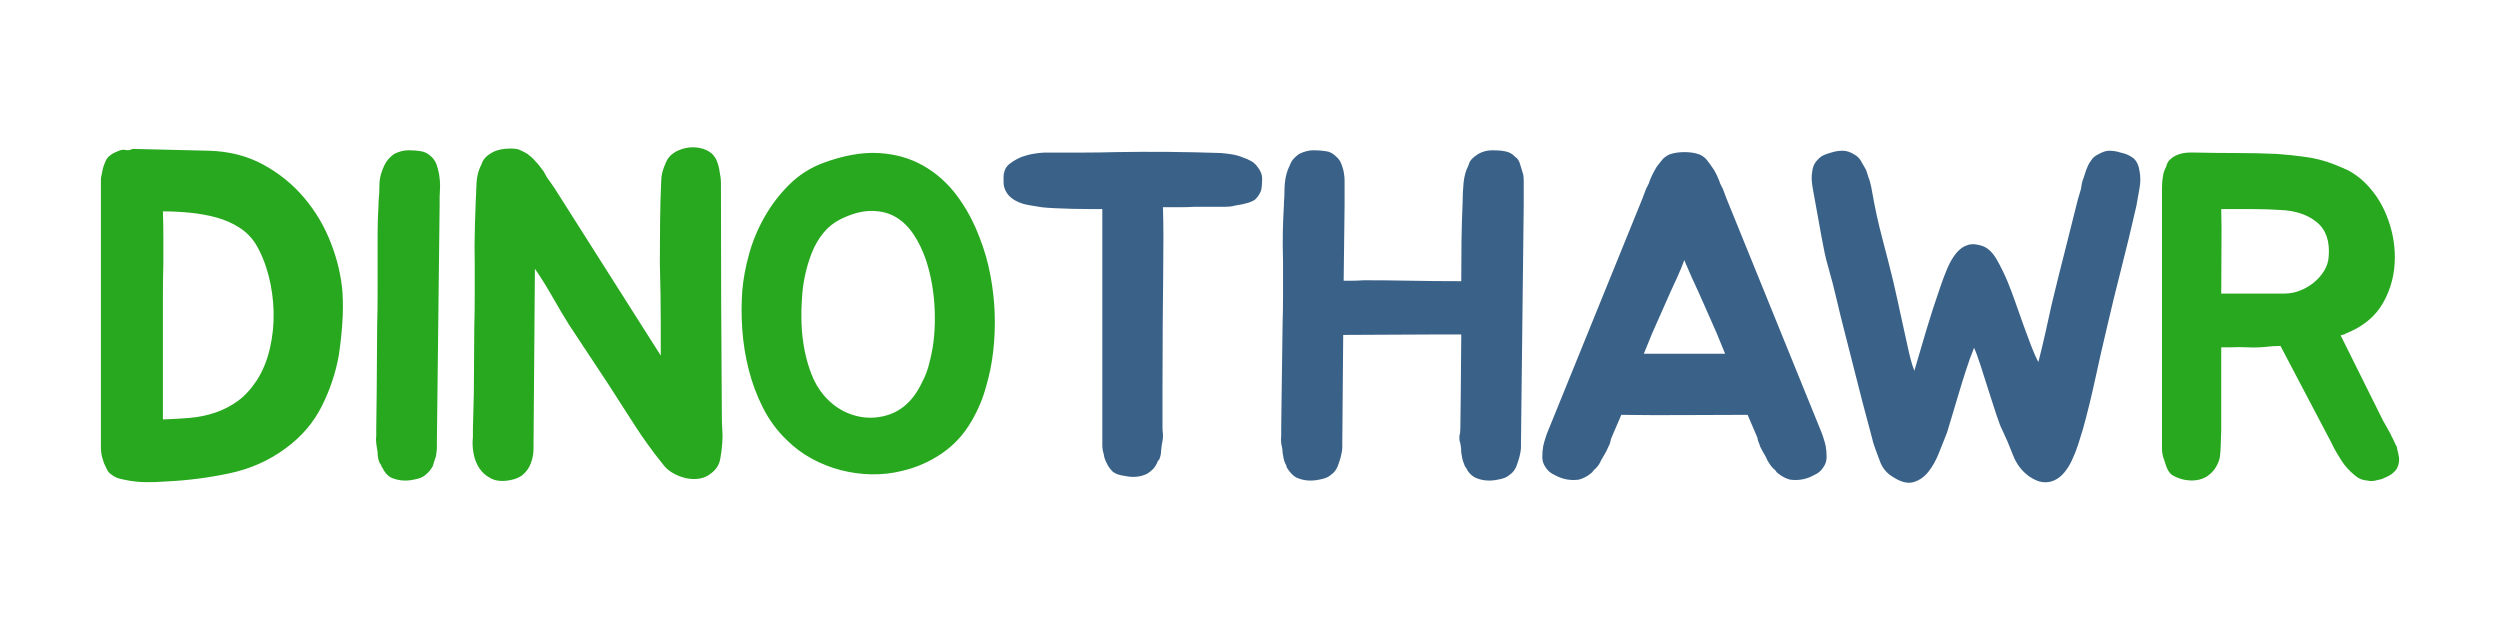 <?xml version="1.0" encoding="UTF-8" standalone="no"?><!-- Generator: Gravit.io --><svg xmlns="http://www.w3.org/2000/svg" xmlns:xlink="http://www.w3.org/1999/xlink" style="isolation:isolate" viewBox="0 0 992 250" width="992pt" height="250pt"><defs><clipPath id="_clipPath_M2RUU9cW9IkixS3tPNXbrgrlhue423yX"><rect width="992" height="250"/></clipPath></defs><g clip-path="url(#_clipPath_M2RUU9cW9IkixS3tPNXbrgrlhue423yX)"><path d=" M 951.918 181.378 L 951.918 181.378 L 951.918 181.378 Q 952.1 183.2 951.553 184.841 L 951.553 184.841 L 951.553 184.841 Q 951.189 185.934 950.551 186.663 L 950.551 186.663 L 950.551 186.663 Q 949.913 187.392 949.001 188.121 L 949.001 188.121 L 949.001 188.121 Q 947.361 189.215 944.992 190.126 L 944.992 190.126 L 944.992 190.126 Q 943.534 190.491 942.167 190.764 L 942.167 190.764 L 942.167 190.764 Q 940.8 191.037 939.342 190.673 L 939.342 190.673 L 939.342 190.673 Q 936.426 190.491 934.238 188.486 L 934.238 188.486 L 934.238 188.486 Q 931.14 185.934 929.135 182.836 L 929.135 182.836 L 929.135 182.836 Q 928.224 181.378 927.13 179.555 L 927.13 179.555 L 927.13 179.555 Q 926.037 177.733 925.126 175.728 L 925.126 175.728 L 904.895 137.271 L 904.895 137.271 Q 903.437 137.271 901.979 137.362 L 901.979 137.362 L 901.979 137.362 Q 900.521 137.453 899.063 137.636 L 899.063 137.636 L 899.063 137.636 Q 895.235 138 891.863 137.818 L 891.863 137.818 L 891.863 137.818 Q 888.491 137.636 884.846 137.818 L 884.846 137.818 L 881.383 137.818 L 881.383 170.807 L 881.383 170.807 Q 881.383 172.265 881.292 173.541 L 881.292 173.541 L 881.292 173.541 Q 881.201 174.816 881.201 176.274 L 881.201 176.274 L 881.201 176.274 Q 881.201 177.186 881.11 178.644 L 881.11 178.644 L 881.11 178.644 Q 881.019 180.102 880.837 181.378 L 880.837 181.378 L 880.837 181.378 Q 880.472 183.383 879.196 185.479 L 879.196 185.479 L 879.196 185.479 Q 877.92 187.574 875.733 189.033 L 875.733 189.033 L 875.733 189.033 Q 871.906 191.402 866.438 190.308 L 866.438 190.308 L 866.438 190.308 Q 864.069 189.762 861.882 188.486 L 861.882 188.486 L 861.882 188.486 Q 861.153 187.939 860.606 187.119 L 860.606 187.119 L 860.606 187.119 Q 860.059 186.299 859.695 185.387 L 859.695 185.387 L 859.695 185.387 Q 859.33 184.476 859.057 183.474 L 859.057 183.474 L 859.057 183.474 Q 858.783 182.471 858.419 181.56 L 858.419 181.56 L 858.419 181.56 Q 857.872 179.737 857.872 178.097 L 857.872 178.097 L 857.872 74.574 L 857.872 74.574 Q 857.872 73.481 857.963 72.296 L 857.963 72.296 L 857.963 72.296 Q 858.054 71.111 858.237 70.2 L 858.237 70.2 L 858.237 70.2 Q 858.419 68.195 859.512 66.19 L 859.512 66.19 L 859.512 66.19 Q 860.059 64.003 861.335 63.092 L 861.335 63.092 L 861.335 63.092 Q 862.428 61.998 864.707 61.178 L 864.707 61.178 L 864.707 61.178 Q 866.985 60.358 871.359 60.54 L 871.359 60.54 L 871.359 60.54 Q 879.561 60.722 887.58 60.722 L 887.58 60.722 L 887.58 60.722 Q 895.6 60.722 903.619 61.087 L 903.619 61.087 L 903.619 61.087 Q 908.904 61.451 914.828 62.272 L 914.828 62.272 L 914.828 62.272 Q 920.751 63.092 925.855 65.097 L 925.855 65.097 L 925.855 65.097 Q 929.135 66.372 931.869 67.648 L 931.869 67.648 L 931.869 67.648 Q 935.332 69.653 937.337 71.476 L 937.337 71.476 L 937.337 71.476 Q 943.716 77.308 946.997 85.51 L 946.997 85.51 L 946.997 85.51 Q 950.277 93.711 950.277 102.095 L 950.277 102.095 L 950.277 102.095 Q 950.277 111.937 945.63 120.139 L 945.63 120.139 L 945.63 120.139 Q 940.982 128.34 930.776 132.35 L 930.776 132.35 L 930.776 132.35 Q 930.411 132.715 929.773 132.806 L 929.773 132.806 L 929.773 132.806 Q 929.135 132.897 928.771 133.079 L 928.771 133.079 L 945.538 166.797 L 947.179 169.713 L 947.179 169.713 Q 947.543 170.442 948.09 171.353 L 948.09 171.353 L 948.09 171.353 Q 948.637 172.265 949.001 173.176 L 949.001 173.176 L 949.001 173.176 Q 949.548 174.087 950.004 175.181 L 950.004 175.181 L 950.004 175.181 Q 950.459 176.274 951.006 177.186 L 951.006 177.186 L 951.006 177.186 Q 951.553 179.737 951.918 181.378 Z  M 881.383 116.494 L 906.353 116.494 L 906.353 116.494 Q 909.634 116.494 912.641 115.309 L 912.641 115.309 L 912.641 115.309 Q 915.648 114.124 918.109 112.119 L 918.109 112.119 L 918.109 112.119 Q 920.569 110.115 922.209 107.472 L 922.209 107.472 L 922.209 107.472 Q 923.85 104.829 924.032 101.731 L 924.032 101.731 L 924.032 101.731 Q 924.761 92.618 919.293 88.152 L 919.293 88.152 L 919.293 88.152 Q 913.825 83.687 904.895 83.322 L 904.895 83.322 L 904.895 83.322 Q 899.609 82.958 893.321 82.958 L 893.321 82.958 L 893.321 82.958 Q 887.033 82.958 881.383 82.958 L 881.383 82.958 L 881.383 82.958 Q 881.566 90.431 881.475 98.177 L 881.475 98.177 L 881.475 98.177 Q 881.383 105.923 881.383 116.494 L 881.383 116.494 Z " fill="rgb(40,168,31)"/><path d=" M 848.923 67.648 L 848.923 67.648 L 848.923 67.648 Q 849.652 71.111 848.923 74.939 L 848.923 74.939 L 848.923 74.939 Q 848.558 76.761 848.285 78.493 L 848.285 78.493 L 848.285 78.493 Q 848.012 80.224 847.647 82.047 L 847.647 82.047 L 847.465 82.776 L 847.465 82.776 Q 844.913 94.076 841.724 106.56 L 841.724 106.56 L 841.724 106.56 Q 838.534 119.045 835.982 130.163 L 835.982 130.163 L 835.982 130.163 Q 833.795 139.276 831.426 150.211 L 831.426 150.211 L 831.426 150.211 Q 829.057 161.147 826.505 170.26 L 826.505 170.26 L 826.505 170.26 Q 825.594 173.358 824.591 176.457 L 824.591 176.457 L 824.591 176.457 Q 823.589 179.555 822.131 182.654 L 822.131 182.654 L 822.131 182.654 Q 820.855 185.387 819.124 187.483 L 819.124 187.483 L 819.124 187.483 Q 817.392 189.579 815.205 190.582 L 815.205 190.582 L 815.205 190.582 Q 813.018 191.584 810.557 191.311 L 810.557 191.311 L 810.557 191.311 Q 808.097 191.037 805.181 189.033 L 805.181 189.033 L 805.181 189.033 Q 800.807 185.934 798.711 180.466 L 798.711 180.466 L 798.711 180.466 Q 796.615 174.999 794.427 170.442 L 794.427 170.442 L 794.427 170.442 Q 793.698 169.166 792.24 164.792 L 792.24 164.792 L 792.24 164.792 Q 790.782 160.418 789.142 155.224 L 789.142 155.224 L 789.142 155.224 Q 787.502 150.029 785.952 145.199 L 785.952 145.199 L 785.952 145.199 Q 784.403 140.369 783.31 138 L 783.31 138 L 783.31 138 Q 781.669 142.01 780.029 147.113 L 780.029 147.113 L 780.029 147.113 Q 778.389 152.216 776.931 157.137 L 776.931 157.137 L 776.931 157.137 Q 775.473 162.058 774.288 165.977 L 774.288 165.977 L 774.288 165.977 Q 773.103 169.895 772.556 171.718 L 772.556 171.718 L 772.556 171.718 Q 771.098 175.363 769.367 179.737 L 769.367 179.737 L 769.367 179.737 Q 767.635 184.112 765.175 187.21 L 765.175 187.21 L 765.175 187.21 Q 762.714 190.308 759.252 191.311 L 759.252 191.311 L 759.252 191.311 Q 755.789 192.313 751.05 189.215 L 751.05 189.215 L 751.05 189.215 Q 747.405 187.028 745.947 183.018 L 745.947 183.018 L 745.947 183.018 Q 745.035 180.466 744.124 178.097 L 744.124 178.097 L 744.124 178.097 Q 743.213 175.728 742.666 173.176 L 742.666 173.176 L 739.021 159.507 L 731.548 130.163 L 731.548 130.163 Q 730.09 124.513 728.723 118.59 L 728.723 118.59 L 728.723 118.59 Q 727.356 112.666 725.534 106.287 L 725.534 106.287 L 725.534 106.287 Q 724.622 103.189 723.984 100.181 L 723.984 100.181 L 723.984 100.181 Q 723.347 97.174 722.709 93.62 L 722.709 93.62 L 722.709 93.62 Q 722.071 90.066 721.251 85.51 L 721.251 85.51 L 721.251 85.51 Q 720.43 80.953 719.337 74.939 L 719.337 74.939 L 719.337 74.939 Q 718.972 72.934 718.881 71.202 L 718.881 71.202 L 718.881 71.202 Q 718.79 69.471 719.155 67.648 L 719.155 67.648 L 719.155 67.648 Q 719.519 64.914 721.706 62.91 L 721.706 62.91 L 721.706 62.91 Q 722.618 61.998 723.893 61.451 L 723.893 61.451 L 723.893 61.451 Q 725.169 60.905 726.627 60.54 L 726.627 60.54 L 726.627 60.54 Q 728.814 59.811 731.184 59.811 L 731.184 59.811 L 731.184 59.811 Q 733.371 59.811 735.74 61.269 L 735.74 61.269 L 735.74 61.269 Q 737.38 62.18 738.292 63.639 L 738.292 63.639 L 740.479 67.466 L 740.479 67.466 Q 740.843 68.742 741.208 69.744 L 741.208 69.744 L 741.208 69.744 Q 741.572 70.747 741.937 71.84 L 741.937 71.84 L 741.937 71.84 Q 742.301 73.116 742.484 74.118 L 742.484 74.118 L 742.484 74.118 Q 742.666 75.121 742.848 76.032 L 742.848 76.032 L 742.848 76.032 Q 744.489 85.51 746.858 94.44 L 746.858 94.44 L 746.858 94.44 Q 749.227 103.371 751.232 111.573 L 751.232 111.573 L 751.232 111.573 Q 751.961 114.853 753.055 119.683 L 753.055 119.683 L 753.055 119.683 Q 754.148 124.513 755.242 129.707 L 755.242 129.707 L 755.242 129.707 Q 756.335 134.902 757.429 139.64 L 757.429 139.64 L 757.429 139.64 Q 758.522 144.379 759.616 147.113 L 759.616 147.113 L 759.616 147.113 Q 761.985 138.911 764.446 130.71 L 764.446 130.71 L 764.446 130.71 Q 766.906 122.508 769.823 114.124 L 769.823 114.124 L 769.823 114.124 Q 771.281 109.75 772.83 106.196 L 772.83 106.196 L 772.83 106.196 Q 774.379 102.642 776.384 100.273 L 776.384 100.273 L 776.384 100.273 Q 778.389 97.903 780.94 97.174 L 780.94 97.174 L 780.94 97.174 Q 783.492 96.445 786.955 97.721 L 786.955 97.721 L 786.955 97.721 Q 790.053 98.997 792.423 103.189 L 792.423 103.189 L 792.423 103.189 Q 794.792 107.381 796.615 111.755 L 796.615 111.755 L 796.615 111.755 Q 798.255 115.765 799.804 120.23 L 799.804 120.23 L 799.804 120.23 Q 801.353 124.695 802.902 128.978 L 802.902 128.978 L 802.902 128.978 Q 804.452 133.261 805.91 137.089 L 805.91 137.089 L 805.91 137.089 Q 807.368 140.916 808.826 143.65 L 808.826 143.65 L 808.826 143.65 Q 809.373 141.645 810.102 138.547 L 810.102 138.547 L 810.102 138.547 Q 810.831 135.448 811.651 131.894 L 811.651 131.894 L 811.651 131.894 Q 812.471 128.34 813.2 124.877 L 813.2 124.877 L 813.2 124.877 Q 813.929 121.415 814.658 118.498 L 814.658 118.498 L 814.658 118.498 Q 817.028 108.656 819.579 98.723 L 819.579 98.723 L 819.579 98.723 Q 822.131 88.79 824.5 79.131 L 824.5 79.131 L 825.411 76.032 L 825.411 76.032 Q 825.776 75.121 825.867 74.118 L 825.867 74.118 L 825.867 74.118 Q 825.958 73.116 826.323 71.84 L 826.323 71.84 L 826.323 71.84 Q 826.687 70.747 827.052 69.744 L 827.052 69.744 L 827.052 69.744 Q 827.416 68.742 827.781 67.466 L 827.781 67.466 L 827.781 67.466 Q 828.145 66.555 828.601 65.552 L 828.601 65.552 L 828.601 65.552 Q 829.057 64.55 829.786 63.639 L 829.786 63.639 L 829.786 63.639 Q 830.332 62.727 831.061 62.18 L 831.061 62.18 L 831.061 62.18 Q 831.79 61.634 832.52 61.269 L 832.52 61.269 L 832.52 61.269 Q 835.071 59.811 836.894 59.811 L 836.894 59.811 L 836.894 59.811 Q 839.263 59.811 841.45 60.54 L 841.45 60.54 L 841.45 60.54 Q 844.366 61.087 846.736 62.91 L 846.736 62.91 L 846.736 62.91 Q 848.558 64.732 848.923 67.648 Z  M 498.82 66.008 L 498.82 66.008 L 498.82 66.008 Q 500.825 68.377 500.825 70.929 L 500.825 70.929 L 500.825 70.929 Q 500.825 72.022 500.734 73.207 L 500.734 73.207 L 500.734 73.207 Q 500.643 74.392 500.461 75.303 L 500.461 75.303 L 500.461 75.303 Q 499.914 77.308 498.091 79.131 L 498.091 79.131 L 498.091 79.131 Q 496.633 80.224 494.082 80.771 L 494.082 80.771 L 494.082 80.771 Q 492.806 81.135 491.53 81.318 L 491.53 81.318 L 491.53 81.318 Q 490.254 81.5 488.796 81.864 L 488.796 81.864 L 488.796 81.864 Q 487.52 82.047 486.244 82.047 L 486.244 82.047 L 486.244 82.047 Q 484.969 82.047 483.511 82.047 L 483.511 82.047 L 474.215 82.047 L 474.215 82.047 Q 470.935 82.229 467.745 82.229 L 467.745 82.229 L 467.745 82.229 Q 464.556 82.229 461.457 82.229 L 461.457 82.229 L 461.457 82.229 Q 461.639 87.879 461.639 94.349 L 461.639 94.349 L 461.639 94.349 Q 461.639 100.819 461.548 109.385 L 461.548 109.385 L 461.548 109.385 Q 461.457 117.952 461.366 129.252 L 461.366 129.252 L 461.366 129.252 Q 461.275 140.552 461.275 155.497 L 461.275 155.497 L 461.275 169.349 L 461.275 169.349 Q 461.275 171.171 461.457 172.082 L 461.457 172.082 L 461.457 172.082 Q 461.457 172.812 461.457 173.449 L 461.457 173.449 L 461.457 173.449 Q 461.457 174.087 461.275 174.999 L 461.275 174.999 L 461.275 174.999 Q 460.91 176.639 460.728 178.826 L 460.728 178.826 L 460.728 178.826 Q 460.728 179.737 460.546 180.558 L 460.546 180.558 L 460.546 180.558 Q 460.364 181.378 459.999 182.289 L 459.999 182.289 L 459.999 182.289 Q 459.27 183.018 459.27 183.383 L 459.27 183.383 L 458.723 184.476 L 458.723 184.476 Q 457.812 186.299 455.26 187.939 L 455.26 187.939 L 455.26 187.939 Q 451.251 189.944 446.33 188.85 L 446.33 188.85 L 446.33 188.85 Q 443.231 188.486 441.591 187.21 L 441.591 187.21 L 441.591 187.21 Q 439.951 185.57 439.222 183.929 L 439.222 183.929 L 439.222 183.929 Q 438.128 181.924 437.946 180.102 L 437.946 180.102 L 437.946 180.102 Q 437.399 178.462 437.399 176.639 L 437.399 176.639 L 437.399 82.958 L 437.399 82.958 Q 436.306 82.958 432.843 82.958 L 432.843 82.958 L 432.843 82.958 Q 429.38 82.958 425.461 82.867 L 425.461 82.867 L 425.461 82.867 Q 421.543 82.776 418.08 82.593 L 418.08 82.593 L 418.08 82.593 Q 414.617 82.411 413.341 82.229 L 413.341 82.229 L 413.341 82.229 Q 412.247 82.047 409.969 81.682 L 409.969 81.682 L 409.969 81.682 Q 407.691 81.318 406.233 80.953 L 406.233 80.953 L 406.233 80.953 Q 402.405 79.86 400.218 77.49 L 400.218 77.49 L 400.218 77.49 Q 398.213 75.121 398.213 72.205 L 398.213 72.205 L 398.213 72.205 Q 398.213 71.111 398.213 70.018 L 398.213 70.018 L 398.213 70.018 Q 398.213 68.924 398.578 68.013 L 398.578 68.013 L 398.578 68.013 Q 399.125 65.826 401.494 64.368 L 401.494 64.368 L 401.494 64.368 Q 402.223 63.821 403.772 63.001 L 403.772 63.001 L 403.772 63.001 Q 405.322 62.18 406.78 61.816 L 406.78 61.816 L 406.78 61.816 Q 408.967 61.087 412.247 60.722 L 412.247 60.722 L 412.247 60.722 Q 413.705 60.54 415.163 60.54 L 415.163 60.54 L 415.163 60.54 Q 416.622 60.54 418.262 60.54 L 418.262 60.54 L 418.262 60.54 Q 424.641 60.54 430.382 60.54 L 430.382 60.54 L 430.382 60.54 Q 436.123 60.54 442.502 60.358 L 442.502 60.358 L 442.502 60.358 Q 453.073 60.176 463.553 60.267 L 463.553 60.267 L 463.553 60.267 Q 474.033 60.358 484.422 60.722 L 484.422 60.722 L 484.422 60.722 Q 486.791 60.905 488.978 61.269 L 488.978 61.269 L 488.978 61.269 Q 491.165 61.634 493.352 62.545 L 493.352 62.545 L 493.352 62.545 Q 494.993 63.092 496.451 63.912 L 496.451 63.912 L 496.451 63.912 Q 497.909 64.732 498.82 66.008 Z  M 604.43 69.289 L 604.43 69.289 L 604.43 69.289 Q 604.613 70.564 604.613 71.658 L 604.613 71.658 L 604.613 71.658 Q 604.613 72.751 604.613 73.845 L 604.613 73.845 L 604.613 81.318 L 603.519 175.91 L 603.519 177.733 L 603.519 177.733 Q 603.519 178.826 602.972 181.013 L 602.972 181.013 L 602.972 181.013 Q 602.79 181.924 602.426 182.927 L 602.426 182.927 L 602.426 182.927 Q 602.061 183.929 601.697 185.023 L 601.697 185.023 L 601.697 185.023 Q 600.785 187.21 599.145 188.304 L 599.145 188.304 L 599.145 188.304 Q 597.687 189.762 594.406 190.308 L 594.406 190.308 L 594.406 190.308 Q 589.303 191.402 585.111 189.397 L 585.111 189.397 L 585.111 189.397 Q 582.742 187.939 581.83 185.752 L 581.83 185.752 L 581.83 185.752 Q 581.466 185.387 581.101 184.658 L 581.101 184.658 L 581.101 184.658 Q 581.101 184.294 580.737 183.565 L 580.737 183.565 L 580.737 183.565 Q 580.372 182.654 580.19 181.651 L 580.19 181.651 L 580.19 181.651 Q 580.008 180.649 579.826 179.555 L 579.826 179.555 L 579.826 179.555 Q 579.826 178.644 579.734 177.733 L 579.734 177.733 L 579.734 177.733 Q 579.643 176.821 579.461 175.91 L 579.461 175.91 L 579.461 175.91 Q 579.096 174.999 579.096 174.361 L 579.096 174.361 L 579.096 174.361 Q 579.096 173.723 579.096 172.812 L 579.096 172.812 L 579.096 172.812 Q 579.461 172.082 579.461 170.078 L 579.461 170.078 L 579.643 155.679 L 579.826 132.715 L 569.984 132.715 L 532.985 132.897 L 532.62 175.91 L 532.62 177.733 L 532.62 177.733 Q 532.62 178.826 532.074 181.013 L 532.074 181.013 L 532.074 181.013 Q 531.891 181.924 531.527 182.927 L 531.527 182.927 L 531.527 182.927 Q 531.162 183.929 530.798 185.023 L 530.798 185.023 L 530.798 185.023 Q 529.887 187.21 528.246 188.304 L 528.246 188.304 L 528.246 188.304 Q 526.788 189.762 523.508 190.308 L 523.508 190.308 L 523.508 190.308 Q 518.404 191.402 514.212 189.397 L 514.212 189.397 L 514.212 189.397 Q 512.39 188.304 510.749 185.752 L 510.749 185.752 L 510.749 185.752 Q 510.385 185.023 510.385 184.658 L 510.385 184.658 L 509.838 183.565 L 509.838 183.565 Q 509.474 182.654 509.291 181.651 L 509.291 181.651 L 509.291 181.651 Q 509.109 180.649 508.927 179.555 L 508.927 179.555 L 508.927 179.555 Q 508.927 178.644 508.745 177.733 L 508.745 177.733 L 508.745 177.733 Q 508.562 176.821 508.38 175.91 L 508.38 175.91 L 508.38 175.91 Q 508.198 174.452 508.38 172.812 L 508.38 172.812 L 508.38 170.078 L 508.562 155.679 L 508.927 128.887 L 508.927 128.887 Q 509.109 123.055 509.109 116.858 L 509.109 116.858 L 509.109 116.858 Q 509.109 110.661 509.109 104.1 L 509.109 104.1 L 509.109 104.1 Q 508.927 97.539 509.018 92.435 L 509.018 92.435 L 509.018 92.435 Q 509.109 87.332 509.474 80.953 L 509.474 80.953 L 509.474 80.224 L 509.474 80.224 Q 509.656 78.402 509.656 76.488 L 509.656 76.488 L 509.656 76.488 Q 509.656 74.574 509.838 72.569 L 509.838 72.569 L 509.838 72.569 Q 510.02 70.747 510.476 69.015 L 510.476 69.015 L 510.476 69.015 Q 510.932 67.284 511.843 65.461 L 511.843 65.461 L 511.843 65.461 Q 512.39 64.003 513.301 63.001 L 513.301 63.001 L 513.301 63.001 Q 514.212 61.998 515.488 61.087 L 515.488 61.087 L 515.488 61.087 Q 518.404 59.629 521.32 59.629 L 521.32 59.629 L 521.32 59.629 Q 522.779 59.629 523.872 59.72 L 523.872 59.72 L 523.872 59.72 Q 524.966 59.811 526.059 59.993 L 526.059 59.993 L 526.059 59.993 Q 528.246 60.176 530.251 62.18 L 530.251 62.18 L 530.251 62.18 Q 531.709 63.456 532.256 65.097 L 532.256 65.097 L 532.256 65.097 Q 533.167 67.466 533.35 69.289 L 533.35 69.289 L 533.35 69.289 Q 533.532 70.564 533.532 71.658 L 533.532 71.658 L 533.532 71.658 Q 533.532 72.751 533.532 73.845 L 533.532 73.845 L 533.532 81.318 L 533.167 111.39 L 533.167 111.39 Q 534.625 111.39 536.539 111.39 L 536.539 111.39 L 536.539 111.39 Q 538.453 111.39 541.004 111.208 L 541.004 111.208 L 541.004 111.208 Q 550.482 111.208 559.868 111.39 L 559.868 111.39 L 559.868 111.39 Q 569.254 111.573 579.643 111.573 L 579.643 111.573 L 579.826 111.573 L 579.826 111.573 Q 579.826 103.371 579.917 95.898 L 579.917 95.898 L 579.917 95.898 Q 580.008 88.426 580.372 80.224 L 580.372 80.224 L 580.372 80.224 Q 580.372 78.402 580.463 76.488 L 580.463 76.488 L 580.463 76.488 Q 580.555 74.574 580.737 72.569 L 580.737 72.569 L 580.737 72.569 Q 580.919 70.747 581.375 69.015 L 581.375 69.015 L 581.375 69.015 Q 581.83 67.284 582.742 65.461 L 582.742 65.461 L 582.742 65.461 Q 583.106 64.003 584.109 63.001 L 584.109 63.001 L 584.109 63.001 Q 585.111 61.998 586.569 61.087 L 586.569 61.087 L 586.569 61.087 Q 589.121 59.629 592.219 59.629 L 592.219 59.629 L 592.219 59.629 Q 593.677 59.629 594.862 59.72 L 594.862 59.72 L 594.862 59.72 Q 596.047 59.811 596.958 59.993 L 596.958 59.993 L 596.958 59.993 Q 599.509 60.358 601.15 62.18 L 601.15 62.18 L 601.15 62.18 Q 602.608 63.092 603.155 65.097 L 603.155 65.097 L 603.155 65.097 Q 603.519 66.19 603.793 67.193 L 603.793 67.193 L 603.793 67.193 Q 604.066 68.195 604.43 69.289 Z  M 724.439 177.003 L 724.439 177.003 L 724.439 177.003 Q 724.621 178.097 724.712 179.099 L 724.712 179.099 L 724.712 179.099 Q 724.804 180.102 724.804 181.378 L 724.804 181.378 L 724.804 181.378 Q 724.804 183.565 723.528 185.387 L 723.528 185.387 L 723.528 185.387 Q 722.981 186.299 722.07 187.119 L 722.07 187.119 L 722.07 187.119 Q 721.158 187.939 719.883 188.486 L 719.883 188.486 L 719.883 188.486 Q 715.326 191.037 710.223 190.308 L 710.223 190.308 L 710.223 190.308 Q 707.671 189.579 705.666 187.939 L 705.666 187.939 L 705.666 187.939 Q 705.302 187.574 705.12 187.483 L 705.12 187.483 L 705.12 187.483 Q 704.937 187.392 704.755 187.028 L 704.755 187.028 L 704.755 187.028 Q 704.573 186.845 704.391 186.572 L 704.391 186.572 L 704.391 186.572 Q 704.208 186.299 703.844 186.116 L 703.844 186.116 L 703.844 186.116 Q 702.933 185.205 702.386 184.385 L 702.386 184.385 L 702.386 184.385 Q 701.839 183.565 701.292 182.654 L 701.292 182.654 L 701.292 182.654 Q 700.928 181.742 700.472 180.922 L 700.472 180.922 L 700.472 180.922 Q 700.016 180.102 699.47 179.191 L 699.47 179.191 L 699.47 179.191 Q 699.105 178.462 698.741 177.824 L 698.741 177.824 L 698.741 177.824 Q 698.376 177.186 698.194 176.457 L 698.194 176.457 L 698.194 176.457 Q 697.465 174.816 697.283 173.541 L 697.283 173.541 L 693.455 164.61 L 693.455 164.61 Q 680.879 164.61 668.395 164.701 L 668.395 164.701 L 668.395 164.701 Q 655.91 164.792 643.334 164.61 L 643.334 164.61 L 639.506 173.541 L 639.506 173.541 Q 639.142 174.27 639.051 174.999 L 639.051 174.999 L 639.051 174.999 Q 638.96 175.728 638.595 176.457 L 638.595 176.457 L 638.595 176.457 Q 638.231 177.186 637.957 177.824 L 637.957 177.824 L 637.957 177.824 Q 637.684 178.462 637.319 179.191 L 637.319 179.191 L 637.319 179.191 Q 636.773 180.102 636.317 180.922 L 636.317 180.922 L 636.317 180.922 Q 635.861 181.742 635.315 182.654 L 635.315 182.654 L 635.315 182.654 Q 634.95 183.565 634.403 184.385 L 634.403 184.385 L 634.403 184.385 Q 633.856 185.205 632.945 186.116 L 632.945 186.116 L 632.945 186.116 Q 632.581 186.299 632.398 186.572 L 632.398 186.572 L 632.398 186.572 Q 632.216 186.845 632.034 187.028 L 632.034 187.028 L 632.034 187.028 Q 631.852 187.392 631.669 187.483 L 631.669 187.483 L 631.669 187.483 Q 631.487 187.574 631.123 187.939 L 631.123 187.939 L 631.123 187.939 Q 629.118 189.579 626.566 190.308 L 626.566 190.308 L 626.566 190.308 Q 621.463 191.037 616.906 188.486 L 616.906 188.486 L 616.906 188.486 Q 615.631 187.939 614.719 187.119 L 614.719 187.119 L 614.719 187.119 Q 613.808 186.299 613.261 185.387 L 613.261 185.387 L 613.261 185.387 Q 611.985 183.565 611.985 181.378 L 611.985 181.378 L 611.985 181.378 Q 611.985 180.102 612.077 179.099 L 612.077 179.099 L 612.077 179.099 Q 612.168 178.097 612.35 177.003 L 612.35 177.003 L 612.35 177.003 Q 612.714 175.363 613.261 173.723 L 613.261 173.723 L 613.261 173.723 Q 613.808 172.082 613.808 172.082 L 613.808 172.082 L 651.718 78.766 L 652.811 75.85 L 652.811 75.85 Q 653.176 74.756 653.723 73.845 L 653.723 73.845 L 653.723 73.845 Q 654.269 72.934 654.634 71.658 L 654.634 71.658 L 654.634 71.658 Q 655.545 69.289 656.639 67.466 L 656.639 67.466 L 656.639 67.466 Q 657.186 66.372 657.915 65.461 L 657.915 65.461 L 657.915 65.461 Q 658.644 64.55 659.373 63.639 L 659.373 63.639 L 659.373 63.639 Q 660.466 62.18 662.471 61.269 L 662.471 61.269 L 662.471 61.269 Q 665.023 60.358 668.395 60.358 L 668.395 60.358 L 668.395 60.358 Q 671.766 60.358 674.318 61.269 L 674.318 61.269 L 674.318 61.269 Q 676.323 62.18 677.416 63.639 L 677.416 63.639 L 677.416 63.639 Q 678.692 65.279 680.15 67.466 L 680.15 67.466 L 680.15 67.466 Q 681.244 69.289 682.155 71.658 L 682.155 71.658 L 682.155 71.658 Q 682.52 72.934 683.066 73.845 L 683.066 73.845 L 683.066 73.845 Q 683.613 74.756 683.978 75.85 L 683.978 75.85 L 685.071 78.766 L 722.981 172.082 L 722.981 172.082 Q 722.981 172.082 723.528 173.723 L 723.528 173.723 L 723.528 173.723 Q 724.075 175.363 724.439 177.003 Z  M 684.524 140.369 L 681.244 132.35 L 681.244 132.35 Q 678.874 127.065 676.414 121.415 L 676.414 121.415 L 676.414 121.415 Q 673.953 115.765 671.22 109.932 L 671.22 109.932 L 671.22 109.932 Q 670.49 108.292 669.761 106.56 L 669.761 106.56 L 669.761 106.56 Q 669.032 104.829 668.303 103.189 L 668.303 103.189 L 668.303 103.189 Q 667.757 104.829 667.028 106.56 L 667.028 106.56 L 667.028 106.56 Q 666.299 108.292 665.569 109.932 L 665.569 109.932 L 665.569 109.932 Q 662.836 115.765 660.375 121.415 L 660.375 121.415 L 660.375 121.415 Q 657.915 127.065 655.545 132.35 L 655.545 132.35 L 652.265 140.369 L 684.524 140.369 Z " fill="rgb(58,98,136)"/><path d=" M 135.905 116.129 L 135.905 116.129 L 135.905 116.129 Q 136.27 122.144 135.814 128.523 L 135.814 128.523 L 135.814 128.523 Q 135.358 134.902 134.447 140.916 L 134.447 140.916 L 134.447 140.916 Q 132.624 151.305 127.703 161.147 L 127.703 161.147 L 127.703 161.147 Q 122.782 170.989 113.305 177.915 L 113.305 177.915 L 113.305 177.915 Q 103.463 185.205 90.887 187.848 L 90.887 187.848 L 90.887 187.848 Q 78.311 190.491 65.918 191.037 L 65.918 191.037 L 65.918 191.037 Q 61.726 191.402 57.443 191.311 L 57.443 191.311 L 57.443 191.311 Q 53.16 191.22 49.15 190.308 L 49.15 190.308 L 49.15 190.308 Q 45.869 189.762 44.229 188.304 L 44.229 188.304 L 44.229 188.304 Q 43.318 187.757 42.771 186.845 L 42.771 186.845 L 42.771 186.845 Q 42.224 185.934 41.859 185.023 L 41.859 185.023 L 41.859 185.023 Q 41.313 184.112 41.039 183.109 L 41.039 183.109 L 41.039 183.109 Q 40.766 182.107 40.401 181.013 L 40.401 181.013 L 40.401 181.013 Q 40.219 180.102 40.128 179.282 L 40.128 179.282 L 40.128 179.282 Q 40.037 178.462 40.037 177.733 L 40.037 177.733 L 40.037 73.663 L 40.037 73.663 Q 40.037 72.387 40.037 71.293 L 40.037 71.293 L 40.037 71.293 Q 40.037 70.2 40.401 69.106 L 40.401 69.106 L 40.401 69.106 Q 40.766 66.555 41.495 64.914 L 41.495 64.914 L 41.495 64.914 Q 42.224 62.727 43.5 61.816 L 43.5 61.816 L 43.5 61.816 Q 44.593 60.905 45.687 60.449 L 45.687 60.449 L 45.687 60.449 Q 46.78 59.993 47.692 59.629 L 47.692 59.629 L 47.692 59.629 Q 48.785 59.264 49.97 59.538 L 49.97 59.538 L 49.97 59.538 Q 51.155 59.811 52.613 59.082 L 52.613 59.082 L 83.05 59.811 L 83.05 59.811 Q 95.079 60.176 104.556 65.37 L 104.556 65.37 L 104.556 65.37 Q 114.034 70.564 120.778 78.584 L 120.778 78.584 L 120.778 78.584 Q 127.521 86.603 131.349 96.536 L 131.349 96.536 L 131.349 96.536 Q 135.176 106.469 135.905 116.129 Z  M 102.005 150.758 L 102.005 150.758 L 102.005 150.758 Q 105.468 145.29 107.108 138.182 L 107.108 138.182 L 107.108 138.182 Q 108.748 131.074 108.566 123.693 L 108.566 123.693 L 108.566 123.693 Q 108.384 116.311 106.561 109.294 L 106.561 109.294 L 106.561 109.294 Q 104.739 102.277 101.458 96.81 L 101.458 96.81 L 101.458 96.81 Q 98.906 92.8 94.897 90.248 L 94.897 90.248 L 94.897 90.248 Q 90.887 87.697 85.966 86.33 L 85.966 86.33 L 85.966 86.33 Q 81.045 84.963 75.486 84.416 L 75.486 84.416 L 75.486 84.416 Q 69.927 83.869 64.642 83.869 L 64.642 83.869 L 64.642 83.869 Q 64.824 89.155 64.824 94.076 L 64.824 94.076 L 64.824 94.076 Q 64.824 98.997 64.824 104.465 L 64.824 104.465 L 64.824 104.465 Q 64.642 111.026 64.642 117.223 L 64.642 117.223 L 64.642 117.223 Q 64.642 123.419 64.642 129.252 L 64.642 129.252 L 64.642 166.432 L 64.642 166.432 Q 70.292 166.25 75.486 165.795 L 75.486 165.795 L 75.486 165.795 Q 80.681 165.339 85.51 163.699 L 85.51 163.699 L 85.51 163.699 Q 90.34 162.058 94.441 159.051 L 94.441 159.051 L 94.441 159.051 Q 98.542 156.044 102.005 150.758 Z  M 149.292 172.812 L 149.292 170.078 L 149.475 155.679 L 149.657 128.887 L 149.657 128.887 Q 149.839 123.055 149.839 116.858 L 149.839 116.858 L 149.839 116.858 Q 149.839 110.661 149.839 104.1 L 149.839 104.1 L 149.839 104.1 Q 149.839 97.539 149.839 92.435 L 149.839 92.435 L 149.839 92.435 Q 149.839 87.332 150.204 80.953 L 150.204 80.953 L 150.204 80.224 L 150.204 80.224 Q 150.386 78.402 150.477 76.488 L 150.477 76.488 L 150.477 76.488 Q 150.568 74.574 150.568 72.569 L 150.568 72.569 L 150.568 72.569 Q 150.75 69.289 152.573 65.461 L 152.573 65.461 L 152.573 65.461 Q 153.849 62.91 156.4 61.087 L 156.4 61.087 L 156.4 61.087 Q 159.316 59.629 162.05 59.629 L 162.05 59.629 L 162.05 59.629 Q 163.508 59.629 164.693 59.72 L 164.693 59.72 L 164.693 59.72 Q 165.878 59.811 166.971 59.993 L 166.971 59.993 L 166.971 59.993 Q 169.341 60.358 171.163 62.18 L 171.163 62.18 L 171.163 62.18 Q 172.257 63.092 173.168 65.097 L 173.168 65.097 L 173.168 65.097 Q 173.533 66.19 173.806 67.193 L 173.806 67.193 L 173.806 67.193 Q 174.079 68.195 174.262 69.289 L 174.262 69.289 L 174.262 69.289 Q 174.444 70.564 174.535 71.658 L 174.535 71.658 L 174.535 71.658 Q 174.626 72.751 174.626 73.845 L 174.626 73.845 L 174.626 73.845 Q 174.626 75.121 174.535 76.123 L 174.535 76.123 L 174.535 76.123 Q 174.444 77.126 174.444 78.219 L 174.444 78.219 L 174.444 81.318 L 173.35 175.91 L 173.35 177.733 L 173.35 177.733 Q 173.35 178.279 173.259 179.099 L 173.259 179.099 L 173.259 179.099 Q 173.168 179.92 172.986 181.013 L 172.986 181.013 L 172.986 181.013 Q 172.621 181.924 172.348 182.927 L 172.348 182.927 L 172.348 182.927 Q 172.075 183.929 171.71 185.023 L 171.71 185.023 L 171.71 185.023 Q 171.163 185.934 170.525 186.754 L 170.525 186.754 L 170.525 186.754 Q 169.887 187.574 168.976 188.304 L 168.976 188.304 L 168.976 188.304 Q 167.518 189.762 164.237 190.308 L 164.237 190.308 L 164.237 190.308 Q 159.316 191.402 154.942 189.397 L 154.942 189.397 L 154.942 189.397 Q 152.755 187.939 151.844 185.752 L 151.844 185.752 L 151.844 185.752 Q 151.297 185.205 151.297 184.658 L 151.297 184.658 L 151.297 184.658 Q 151.115 184.294 150.933 184.112 L 150.933 184.112 L 150.933 184.112 Q 150.75 183.929 150.568 183.565 L 150.568 183.565 L 150.568 183.565 Q 150.204 182.654 150.021 181.651 L 150.021 181.651 L 150.021 181.651 Q 149.839 180.649 149.839 179.555 L 149.839 179.555 L 149.839 179.555 Q 149.657 178.644 149.566 177.733 L 149.566 177.733 L 149.566 177.733 Q 149.475 176.821 149.292 175.91 L 149.292 175.91 L 149.292 175.91 Q 149.11 174.452 149.292 172.812 L 149.292 172.812 Z  M 286.615 175.545 L 286.615 175.545 L 286.615 175.545 Q 286.433 178.644 285.795 182.107 L 285.795 182.107 L 285.795 182.107 Q 285.157 185.57 282.241 187.757 L 282.241 187.757 L 282.241 187.757 Q 280.054 189.579 277.32 189.944 L 277.32 189.944 L 277.32 189.944 Q 274.586 190.308 271.944 189.67 L 271.944 189.67 L 271.944 189.67 Q 269.301 189.033 266.932 187.666 L 266.932 187.666 L 266.932 187.666 Q 264.562 186.299 263.104 184.294 L 263.104 184.294 L 263.104 184.294 Q 256.907 176.639 251.713 168.528 L 251.713 168.528 L 251.713 168.528 Q 246.519 160.418 241.233 152.216 L 241.233 152.216 L 225.923 129.069 L 225.923 129.069 Q 222.825 124.148 219.362 118.043 L 219.362 118.043 L 219.362 118.043 Q 215.899 111.937 212.254 106.652 L 212.254 106.652 L 211.707 176.274 L 211.707 177.915 L 211.707 177.915 Q 211.707 180.831 210.705 183.656 L 210.705 183.656 L 210.705 183.656 Q 209.702 186.481 207.333 188.486 L 207.333 188.486 L 207.333 188.486 Q 205.51 189.944 202.594 190.491 L 202.594 190.491 L 202.594 190.491 Q 198.038 191.402 195.03 189.944 L 195.03 189.944 L 195.03 189.944 Q 192.023 188.486 190.292 185.934 L 190.292 185.934 L 190.292 185.934 Q 188.56 183.383 187.922 180.011 L 187.922 180.011 L 187.922 180.011 Q 187.284 176.639 187.649 173.358 L 187.649 173.358 L 187.649 170.26 L 188.013 156.044 L 188.196 129.616 L 188.196 129.616 Q 188.378 123.784 188.378 117.678 L 188.378 117.678 L 188.378 117.678 Q 188.378 111.573 188.378 105.194 L 188.378 105.194 L 188.378 105.194 Q 188.196 97.356 188.469 88.608 L 188.469 88.608 L 188.469 88.608 Q 188.743 79.86 189.107 72.205 L 189.107 72.205 L 189.107 72.205 Q 189.472 68.013 191.112 65.097 L 191.112 65.097 L 191.112 65.097 Q 191.841 62.545 194.939 60.722 L 194.939 60.722 L 194.939 60.722 Q 196.944 59.447 200.134 59.082 L 200.134 59.082 L 200.134 59.082 Q 203.323 58.718 205.693 59.264 L 205.693 59.264 L 205.693 59.264 Q 206.604 59.629 207.515 60.084 L 207.515 60.084 L 207.515 60.084 Q 208.426 60.54 209.338 61.087 L 209.338 61.087 L 209.338 61.087 Q 210.249 61.816 211.069 62.545 L 211.069 62.545 L 211.069 62.545 Q 211.889 63.274 212.618 64.185 L 212.618 64.185 L 212.618 64.185 Q 213.53 65.097 214.259 66.099 L 214.259 66.099 L 214.259 66.099 Q 214.988 67.101 215.717 68.013 L 215.717 68.013 L 215.717 68.013 Q 216.264 69.106 216.81 70.018 L 216.81 70.018 L 216.81 70.018 Q 217.357 70.929 218.086 71.84 L 218.086 71.84 L 220.091 74.756 L 262.193 141.099 L 262.193 129.069 L 262.193 129.069 Q 262.193 123.237 262.102 117.131 L 262.102 117.131 L 262.102 117.131 Q 262.011 111.026 261.828 104.465 L 261.828 104.465 L 261.828 104.465 Q 261.828 96.81 261.919 88.061 L 261.919 88.061 L 261.919 88.061 Q 262.011 79.313 262.375 71.658 L 262.375 71.658 L 262.375 71.658 Q 262.375 68.56 264.198 64.55 L 264.198 64.55 L 264.198 64.55 Q 265.109 62.18 267.296 60.722 L 267.296 60.722 L 267.296 60.722 Q 269.483 59.264 272.217 58.718 L 272.217 58.718 L 272.217 58.718 Q 274.951 58.171 277.685 58.718 L 277.685 58.718 L 277.685 58.718 Q 280.419 59.264 282.424 60.905 L 282.424 60.905 L 282.424 60.905 Q 282.97 61.451 283.517 62.18 L 283.517 62.18 L 283.517 62.18 Q 284.064 62.91 284.428 63.821 L 284.428 63.821 L 284.428 63.821 Q 285.34 66.19 285.522 68.013 L 285.522 68.013 L 285.522 68.013 Q 286.069 70.564 286.069 72.569 L 286.069 72.569 L 286.069 72.569 Q 286.069 95.352 286.16 119.045 L 286.16 119.045 L 286.16 119.045 Q 286.251 142.739 286.433 165.521 L 286.433 165.521 L 286.433 165.521 Q 286.433 168.073 286.615 170.533 L 286.615 170.533 L 286.615 170.533 Q 286.798 172.994 286.615 175.545 Z  M 326.43 64.732 L 326.43 64.732 L 326.43 64.732 Q 338.642 60.176 348.575 60.722 L 348.575 60.722 L 348.575 60.722 Q 358.508 61.269 366.345 65.735 L 366.345 65.735 L 366.345 65.735 Q 374.182 70.2 379.741 77.672 L 379.741 77.672 L 379.741 77.672 Q 385.3 85.145 388.763 94.44 L 388.763 94.44 L 388.763 94.44 Q 391.497 101.366 392.955 109.021 L 392.955 109.021 L 392.955 109.021 Q 394.413 116.676 394.686 124.24 L 394.686 124.24 L 394.686 124.24 Q 394.96 131.803 394.139 139.094 L 394.139 139.094 L 394.139 139.094 Q 393.319 146.384 391.497 152.581 L 391.497 152.581 L 391.497 152.581 Q 390.403 156.773 388.945 160.236 L 388.945 160.236 L 388.945 160.236 Q 387.487 163.699 385.482 167.162 L 385.482 167.162 L 385.482 167.162 Q 380.926 174.999 373.726 179.92 L 373.726 179.92 L 373.726 179.92 Q 366.527 184.841 357.961 186.845 L 357.961 186.845 L 357.961 186.845 Q 352.129 188.304 345.932 188.212 L 345.932 188.212 L 345.932 188.212 Q 339.735 188.121 333.721 186.572 L 333.721 186.572 L 333.721 186.572 Q 327.706 185.023 322.147 182.016 L 322.147 182.016 L 322.147 182.016 Q 316.588 179.008 312.032 174.452 L 312.032 174.452 L 312.032 174.452 Q 306.382 168.984 302.737 161.785 L 302.737 161.785 L 302.737 161.785 Q 299.091 154.586 297.087 146.657 L 297.087 146.657 L 297.087 146.657 Q 295.082 138.729 294.535 130.71 L 294.535 130.71 L 294.535 130.71 Q 293.988 122.69 294.535 115.4 L 294.535 115.4 L 294.535 115.4 Q 295.082 108.656 297.178 101.002 L 297.178 101.002 L 297.178 101.002 Q 299.274 93.347 303.283 86.239 L 303.283 86.239 L 303.283 86.239 Q 307.293 79.131 313.034 73.389 L 313.034 73.389 L 313.034 73.389 Q 318.775 67.648 326.43 64.732 Z  M 369.079 142.739 L 369.079 142.739 L 369.079 142.739 Q 371.266 134.173 370.901 123.419 L 370.901 123.419 L 370.901 123.419 Q 370.537 112.666 367.438 103.189 L 367.438 103.189 L 367.438 103.189 Q 365.434 97.356 362.426 92.891 L 362.426 92.891 L 362.426 92.891 Q 359.419 88.426 355.318 86.056 L 355.318 86.056 L 355.318 86.056 Q 351.217 83.687 345.75 83.687 L 345.75 83.687 L 345.75 83.687 Q 340.282 83.687 333.538 86.968 L 333.538 86.968 L 333.538 86.968 Q 329.529 88.973 326.704 92.435 L 326.704 92.435 L 326.704 92.435 Q 323.879 95.898 322.147 100.273 L 322.147 100.273 L 322.147 100.273 Q 320.416 104.647 319.413 109.385 L 319.413 109.385 L 319.413 109.385 Q 318.411 114.124 318.229 118.498 L 318.229 118.498 L 318.229 118.498 Q 317.864 123.237 318.046 128.432 L 318.046 128.432 L 318.046 128.432 Q 318.229 133.626 319.231 138.82 L 319.231 138.82 L 319.231 138.82 Q 320.233 144.015 322.056 148.662 L 322.056 148.662 L 322.056 148.662 Q 323.879 153.31 326.977 156.955 L 326.977 156.955 L 326.977 156.955 Q 331.716 162.423 338.004 164.519 L 338.004 164.519 L 338.004 164.519 Q 344.292 166.615 350.488 165.157 L 350.488 165.157 L 350.488 165.157 Q 360.513 162.97 365.798 151.852 L 365.798 151.852 L 365.798 151.852 Q 367.985 147.842 369.079 142.739 Z " fill="rgb(40,168,31)"/></g></svg>